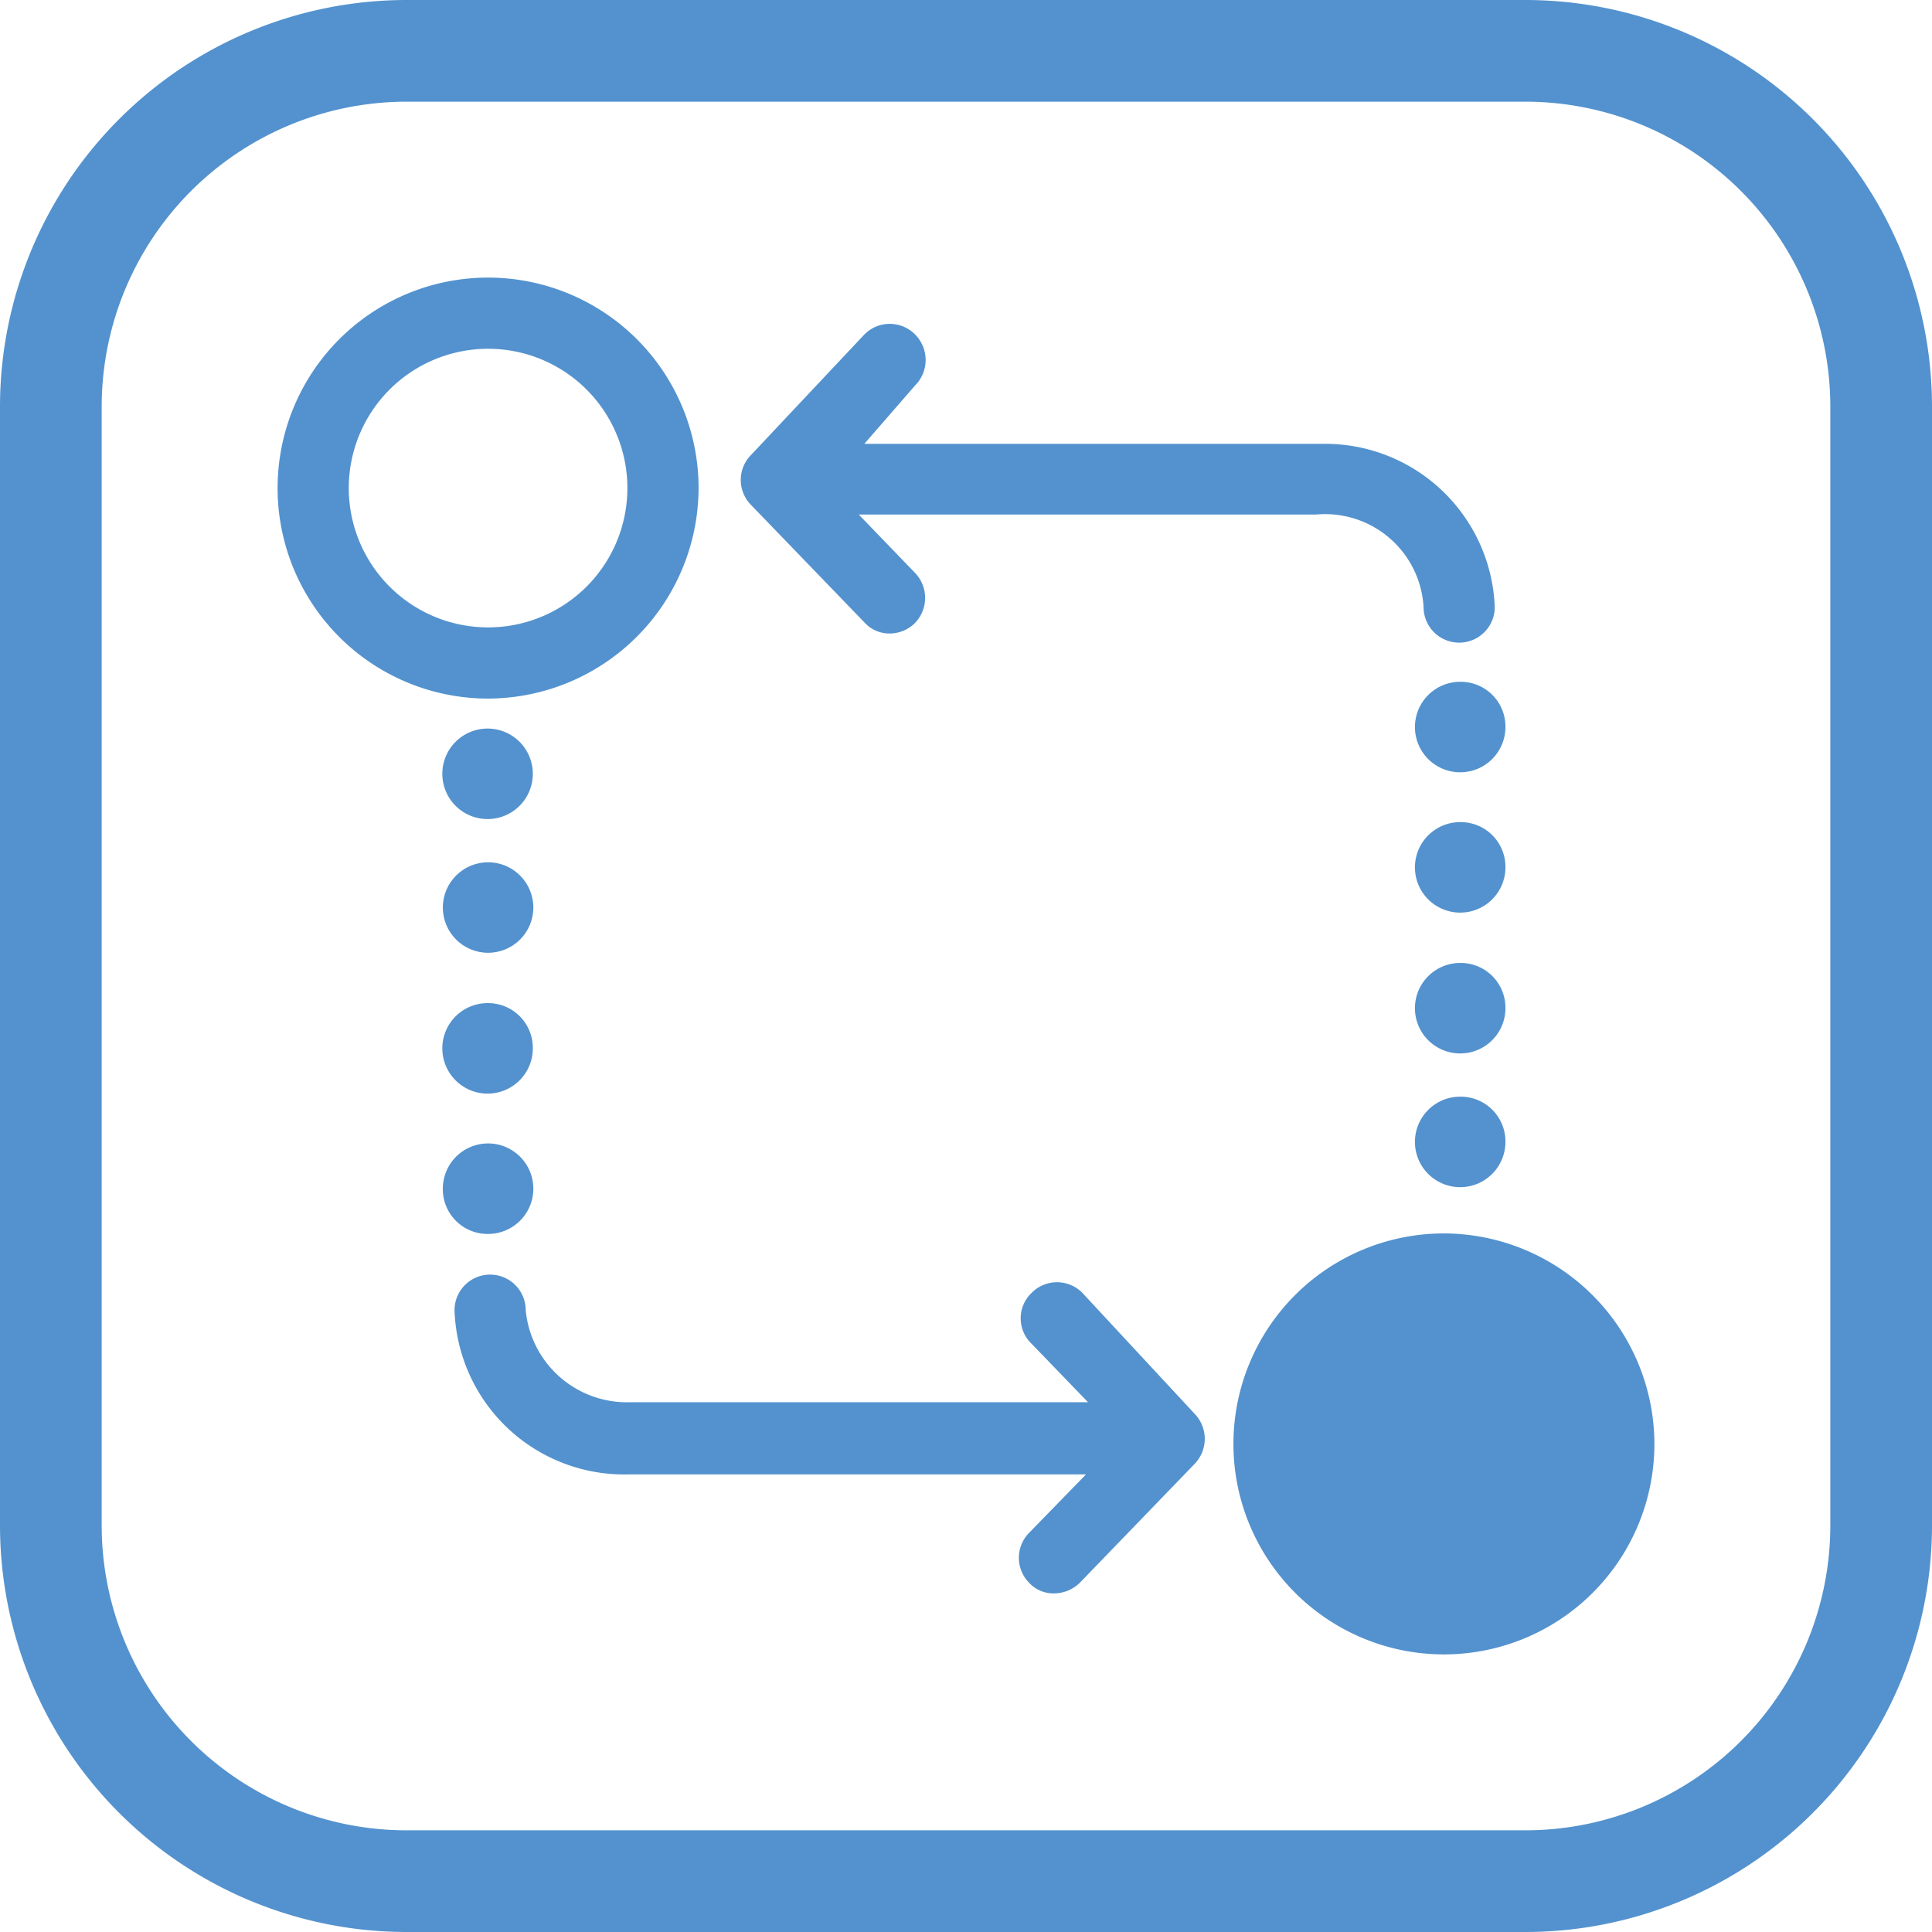 <svg xmlns="http://www.w3.org/2000/svg" viewBox="0 0 38 38"><defs><style>.cls-1{fill:#5392ce;}</style></defs><title>miro_loops</title><g id="Layer_2" data-name="Layer 2"><g id="COMMAND_MENU" data-name="COMMAND MENU"><g id="Command_Icons_Default_" data-name="Command Icons (Default)"><path class="cls-1" d="M21.29,25.43a.7.7,0,0,0-1,0,.69.69,0,0,0,0,1l1.11,1.15h-9a2,2,0,0,1-2.06-1.81.7.7,0,0,0-1.4,0A3.34,3.34,0,0,0,12.36,29h9l-1.11,1.14a.7.7,0,0,0,0,1,.65.65,0,0,0,.48.2.73.73,0,0,0,.51-.21l2.25-2.33a.71.71,0,0,0,0-1Z"/><path class="cls-1" d="M9.6,14.33a.89.89,0,1,0,.88.89A.89.89,0,0,0,9.6,14.33Z"/><path class="cls-1" d="M9.6,24.27a.89.89,0,1,0-.89-.89A.88.88,0,0,0,9.6,24.27Z"/><path class="cls-1" d="M9.6,19.73a.89.89,0,1,0,.88.88A.88.88,0,0,0,9.6,19.73Z"/><circle class="cls-1" cx="9.6" cy="17.85" r="0.89"/><path class="cls-1" d="M13.74,9.6A4.14,4.14,0,1,0,9.6,13.74,4.15,4.15,0,0,0,13.74,9.6Zm-6.88,0A2.74,2.74,0,1,1,9.6,12.34,2.74,2.74,0,0,1,6.86,9.6Z"/><path class="cls-1" d="M28.4,24.26a4.14,4.14,0,1,0,4.14,4.14A4.15,4.15,0,0,0,28.4,24.26Z"/><path class="cls-1" d="M17,12.24a.66.66,0,0,0,.5.22.71.71,0,0,0,.49-.2.71.71,0,0,0,0-1l-1.1-1.14h9A1.94,1.94,0,0,1,28,11.94a.7.7,0,0,0,1.4,0A3.34,3.34,0,0,0,26,8.73h-9L18,7.58a.71.71,0,0,0,0-1,.7.7,0,0,0-1,0L14.78,8.94a.7.7,0,0,0,0,1Z"/><path class="cls-1" d="M28.72,21.57a.89.89,0,1,0,.89.89A.88.88,0,0,0,28.72,21.57Z"/><path class="cls-1" d="M28.72,13.41a.89.89,0,1,0,.89.89A.88.88,0,0,0,28.72,13.41Z"/><path class="cls-1" d="M28.72,16.17a.89.89,0,1,0,.89.89A.88.88,0,0,0,28.72,16.17Z"/><path class="cls-1" d="M28.72,18.94a.89.89,0,1,0,.89.89A.88.88,0,0,0,28.72,18.94Z"/><path class="cls-1" d="M30,2a6,6,0,0,1,6,6V30a6,6,0,0,1-6,6H8a6,6,0,0,1-6-6V8A6,6,0,0,1,8,2H30m0-2H8A8,8,0,0,0,0,8V30a8,8,0,0,0,8,8H30a8,8,0,0,0,8-8V8a8,8,0,0,0-8-8Z"/></g></g></g></svg>